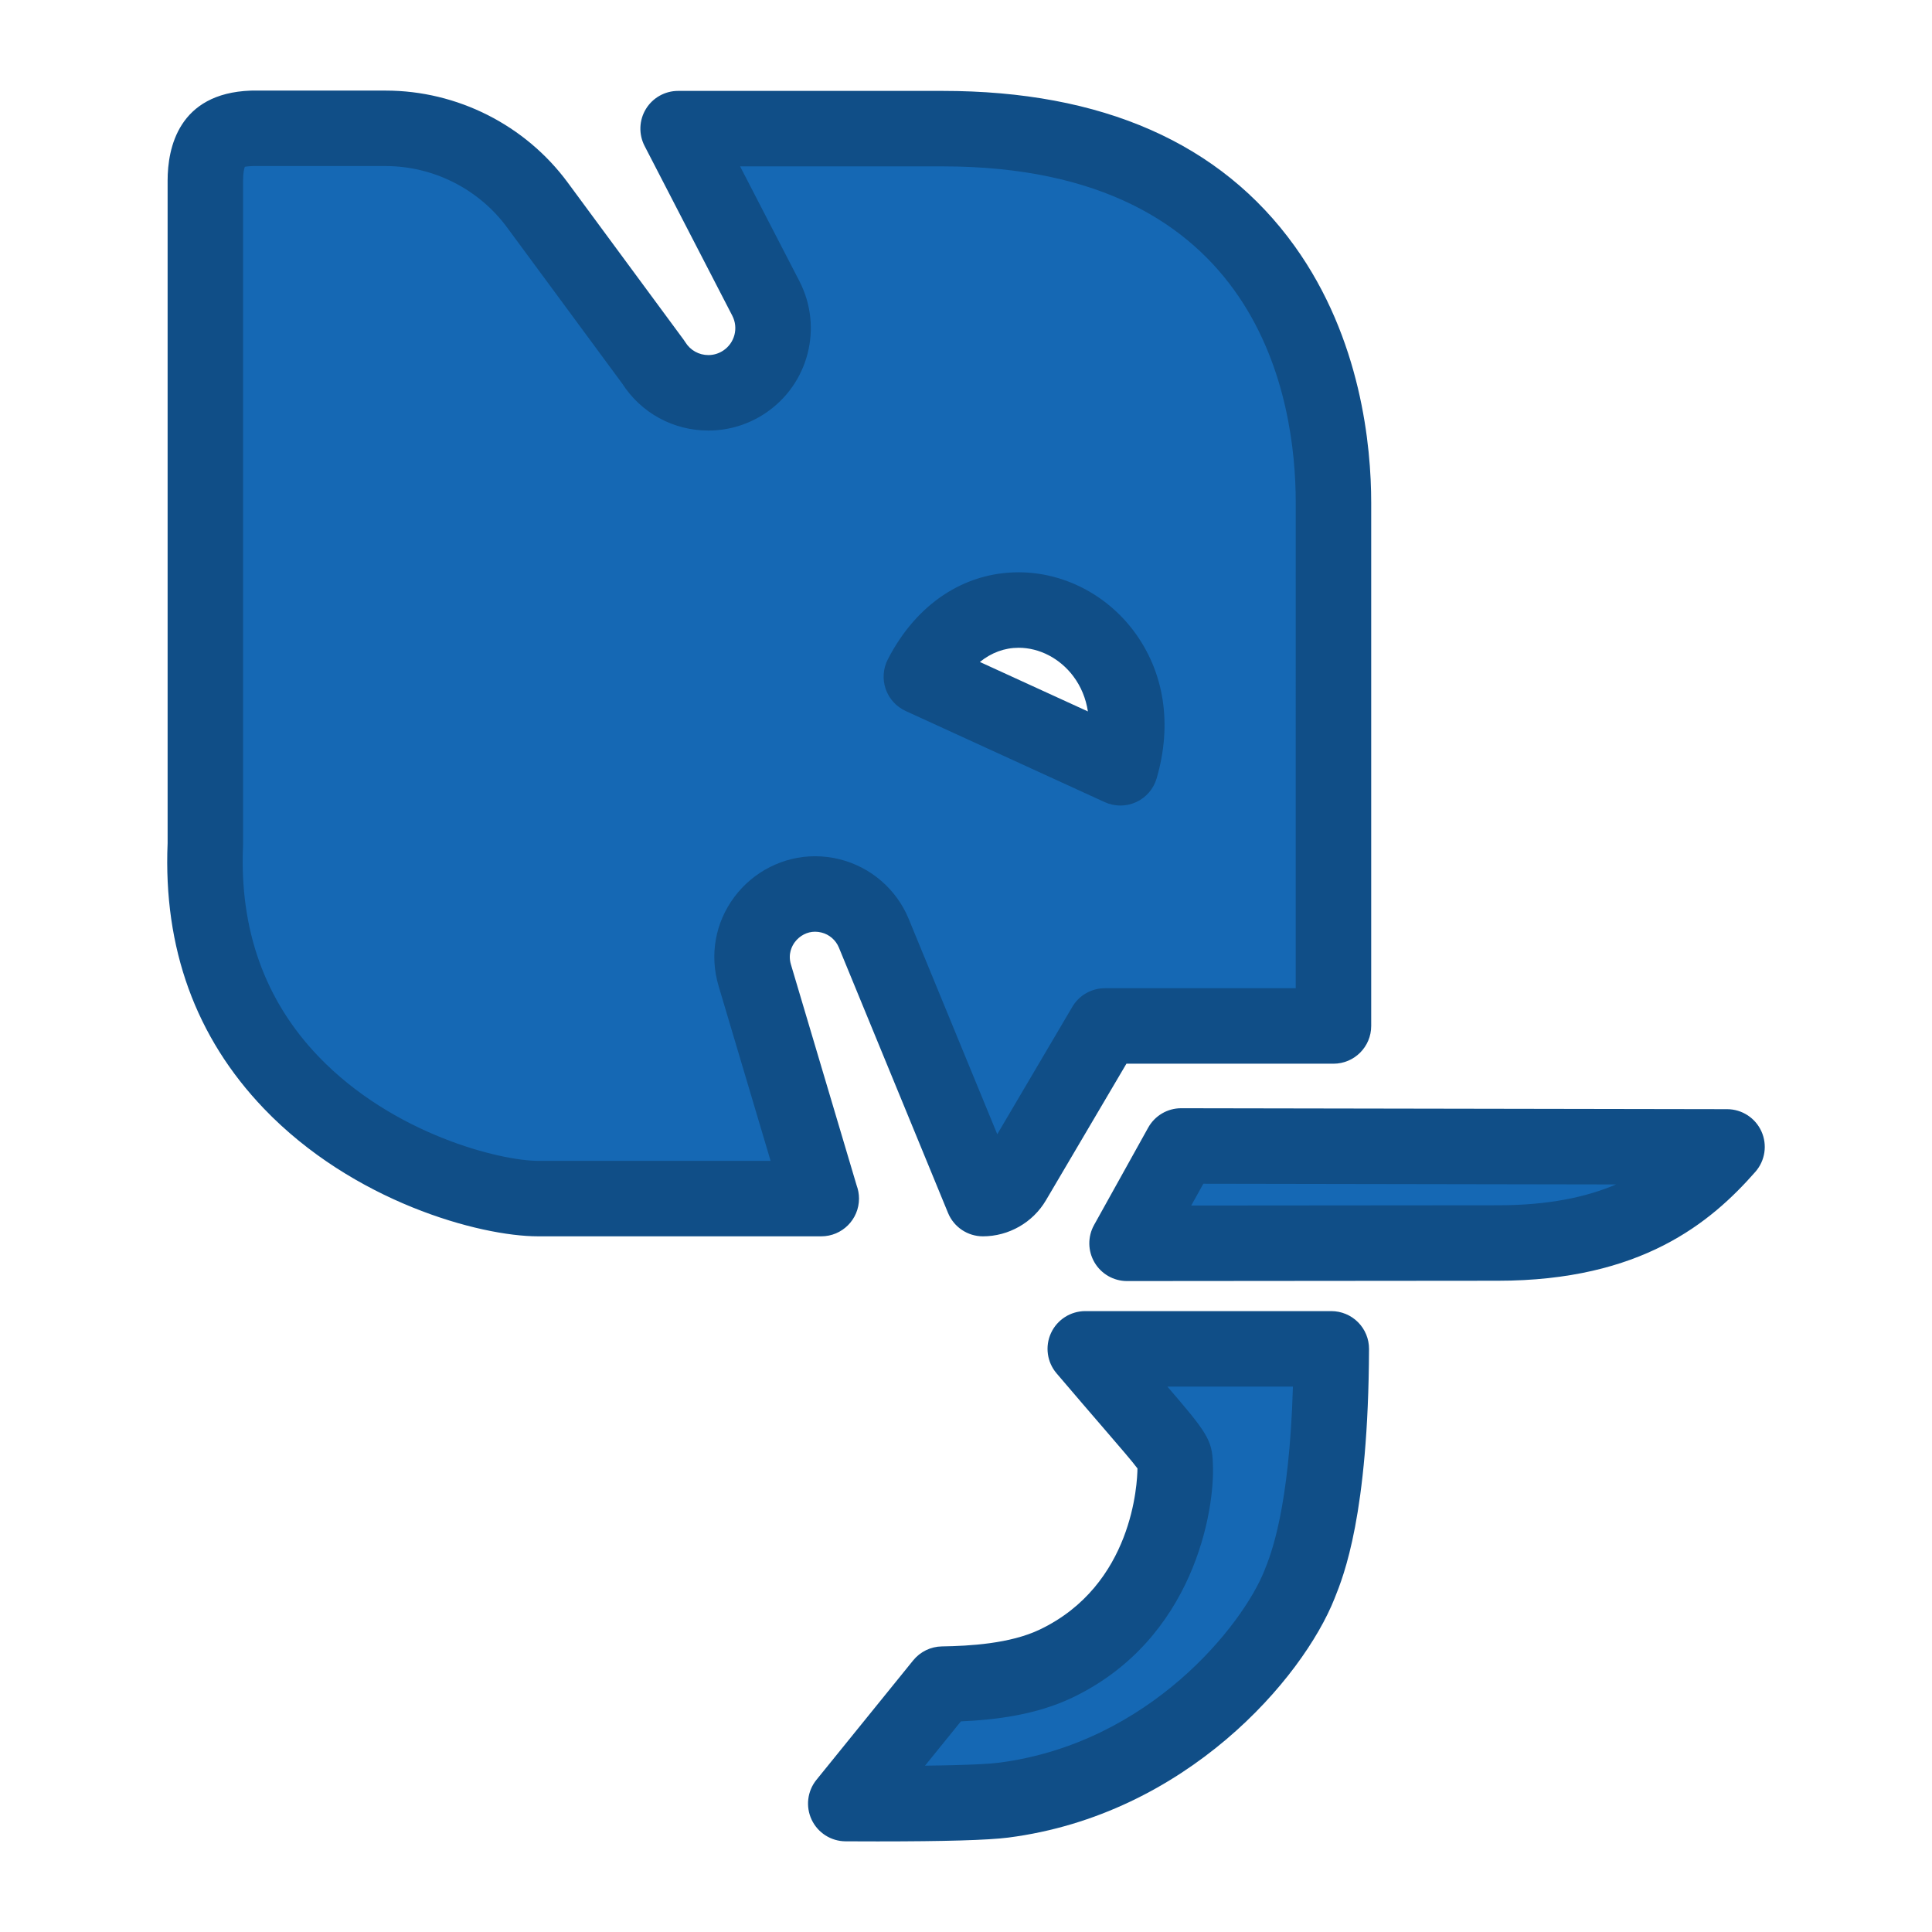 <?xml version="1.0" ?><!DOCTYPE svg  PUBLIC '-//W3C//DTD SVG 1.1//EN'  'http://www.w3.org/Graphics/SVG/1.1/DTD/svg11.dtd'><svg height="512px" style="enable-background:new 0 0 512 512;" version="1.1" viewBox="0 0 512 512" width="512px" xml:space="preserve" xmlns="http://www.w3.org/2000/svg" xmlns:xlink="http://www.w3.org/1999/xlink"><g id="comp_x5F_83-deskpro"><g><g><g><path d="M224.138,477.968l25.634-31.653c10.14-0.163,21.101-1.152,30.085-5.439      c32.064-15.33,31.654-51.021,31.57-52.587c-0.082-4.122-0.658-3.628-23.82-30.829h65.199      c-0.166,41.298-6.018,56.463-8.408,62.398c-7.748,19.535-36.186,51.765-78.471,57.204      C258.758,477.968,238.892,478.049,224.138,477.968L224.138,477.968z M396.932,329.412c31.82,0,48.221-11.21,60.75-25.469      l-144.66-0.248l-14.342,25.8L396.932,329.412z M217.626,317.638h-75.009c-21.019,0-91.329-22.09-88.197-93.966V47.855      c0-13.188,7.996-13.683,12.364-13.848h35.413c15.87,0,30.796,7.539,40.215,20.311l30.724,41.661      c5.107,8.242,16.025,10.615,24.093,5.237l0,0c7.27-4.846,9.734-14.382,5.724-22.144L179.71,34.09h69.404      c89.597-0.33,104.269,65.447,104.269,99.077l0,0v138.725h-60.584l-24.232,41.128c-1.686,2.861-4.758,4.617-8.078,4.617l0,0      l-28.927-70.332c-2.023-4.921-6.265-8.587-11.426-9.877l0,0c-12.583-3.146-23.813,8.59-20.114,21.022L217.626,317.638z       M244.167,179.326l52.752,24.152C307.883,165.973,262.137,144.377,244.167,179.326z" style="fill:#1568B4;"/><path d="M232.602,487.992c-2.938,0-5.814-0.01-8.519-0.024c-3.845-0.021-7.337-2.245-8.983-5.72      c-1.646-3.475-1.153-7.586,1.266-10.574L242,440.021c1.863-2.301,4.65-3.657,7.611-3.705c7.366-0.118,18.069-0.71,25.939-4.466      c24.701-11.81,25.851-38.921,25.888-42.701c-1.268-1.728-4.605-5.599-8.991-10.687c-3.181-3.688-7.249-8.407-12.453-14.52      c-2.528-2.969-3.101-7.137-1.465-10.677c1.635-3.54,5.179-5.807,9.078-5.807h65.199c2.659,0,5.209,1.059,7.085,2.943      c1.877,1.884,2.926,4.438,2.915,7.097c-0.177,43.858-6.683,60.013-9.132,66.095c-8.434,21.262-39.389,57.329-86.472,63.386      C261.809,487.662,250.497,487.992,232.602,487.992z M254.652,456.179l-9.511,11.744c12.568-0.155,17.57-0.534,19.533-0.782      c39.974-5.143,64.714-36.561,70.429-50.97c1.714-4.256,6.569-16.311,7.538-48.712h-33.274      c10.431,12.114,11.906,14.142,12.056,20.467c0.584,12.181-4.952,46.529-37.251,61.971      C274.596,454.466,263.819,455.785,254.652,456.179z M298.68,339.495c-3.542,0-6.82-1.874-8.617-4.926      c-1.799-3.056-1.846-6.834-0.123-9.933l14.342-25.8c1.764-3.174,5.11-5.142,8.74-5.142c0.006,0,0.012,0,0.018,0l144.66,0.248      c3.924,0.007,7.481,2.309,9.097,5.885c1.614,3.577,0.988,7.768-1.603,10.716c-11.81,13.44-30.242,28.868-68.262,28.868      l-98.243,0.083C298.686,339.495,298.683,339.495,298.68,339.495z M318.898,313.705l-3.211,5.775l81.235-0.068      c13.343,0,23.399-2.133,31.345-5.52L318.898,313.705z M260.488,327.638c-4.054,0-7.707-2.447-9.249-6.196l-28.927-70.332      c-0.812-1.975-2.533-3.462-4.603-3.98c-0.579-0.145-1.158-0.218-1.719-0.218c-2.063,0-4.063,1.032-5.353,2.761      c-0.746,1-1.873,3.101-1.032,5.927l17.418,58.558c0.402,1.083,0.622,2.256,0.622,3.479c0,5.522-4.477,10-10,10      c-0.007-0.001-0.015,0-0.02,0h-75.009c-15.571,0-49.077-9.194-72.699-33.868c-18.079-18.884-26.657-42.539-25.498-70.31V47.855      c0-8.594,2.856-23.12,21.987-23.841c0.125-0.004,0.251-0.007,0.376-0.007h35.413c18.965,0,37.007,9.112,48.263,24.375      l30.724,41.661c0.16,0.216,0.311,0.439,0.452,0.668c1.314,2.121,3.593,3.387,6.096,3.387c1.403,0,2.768-0.416,3.949-1.203      c3.035-2.023,4.061-5.993,2.386-9.233l-23.242-44.982c-1.602-3.1-1.472-6.811,0.343-9.791c1.815-2.98,5.052-4.799,8.542-4.799      l70.074-0.001c42.318,0,73.709,13.837,93.303,41.126c17.659,24.596,20.296,53.131,20.296,67.952v138.725c0,5.522-4.478,10-10,10      h-54.869l-21.331,36.204C273.716,323.981,267.318,327.638,260.488,327.638z M64.882,44.207      c-0.167,0.439-0.462,1.517-0.462,3.648v175.816c0,0.145-0.003,0.291-0.009,0.436c-0.968,22.206,5.746,40.99,19.954,55.831      c19.841,20.725,48.311,27.699,58.252,27.699h61.601l-13.783-46.335c-2.432-8.176-0.913-16.773,4.169-23.587      c5.046-6.765,13.041-10.804,21.385-10.804c2.195,0,4.405,0.274,6.57,0.815c8.209,2.053,15.032,7.95,18.25,15.776l23.478,57.081      l19.896-33.768c1.798-3.051,5.075-4.924,8.616-4.924h50.584V133.167c0-26.783-9.12-89.078-93.599-89.078l-0.633,0.001h-53.018      l15.704,30.392c6.356,12.303,2.461,27.373-9.061,35.054c-4.477,2.985-9.679,4.563-15.043,4.563      c-9.326,0-17.837-4.654-22.858-12.473l-30.511-41.372c-7.502-10.172-19.527-16.246-32.167-16.246h-35.22      C66.425,44.03,65.44,44.079,64.882,44.207z M296.92,213.478c-1.421,0-2.841-0.303-4.163-0.908l-52.752-24.152      c-2.483-1.137-4.394-3.24-5.287-5.821c-0.894-2.581-0.692-5.415,0.557-7.844c7.544-14.672,20.184-23.088,34.679-23.088      c11.792,0,23.195,5.821,30.503,15.571c8.107,10.817,10.261,24.684,6.063,39.047c-0.815,2.788-2.802,5.083-5.443,6.29      C299.756,213.177,298.338,213.478,296.92,213.478z M259.675,175.428l28.629,13.107c-0.534-3.447-1.824-6.599-3.852-9.304      c-3.551-4.737-8.971-7.566-14.499-7.566C266.217,171.666,262.73,172.963,259.675,175.428z" style="fill:#104E87;"/></g></g></g></g><g id="Layer_1"/></svg>